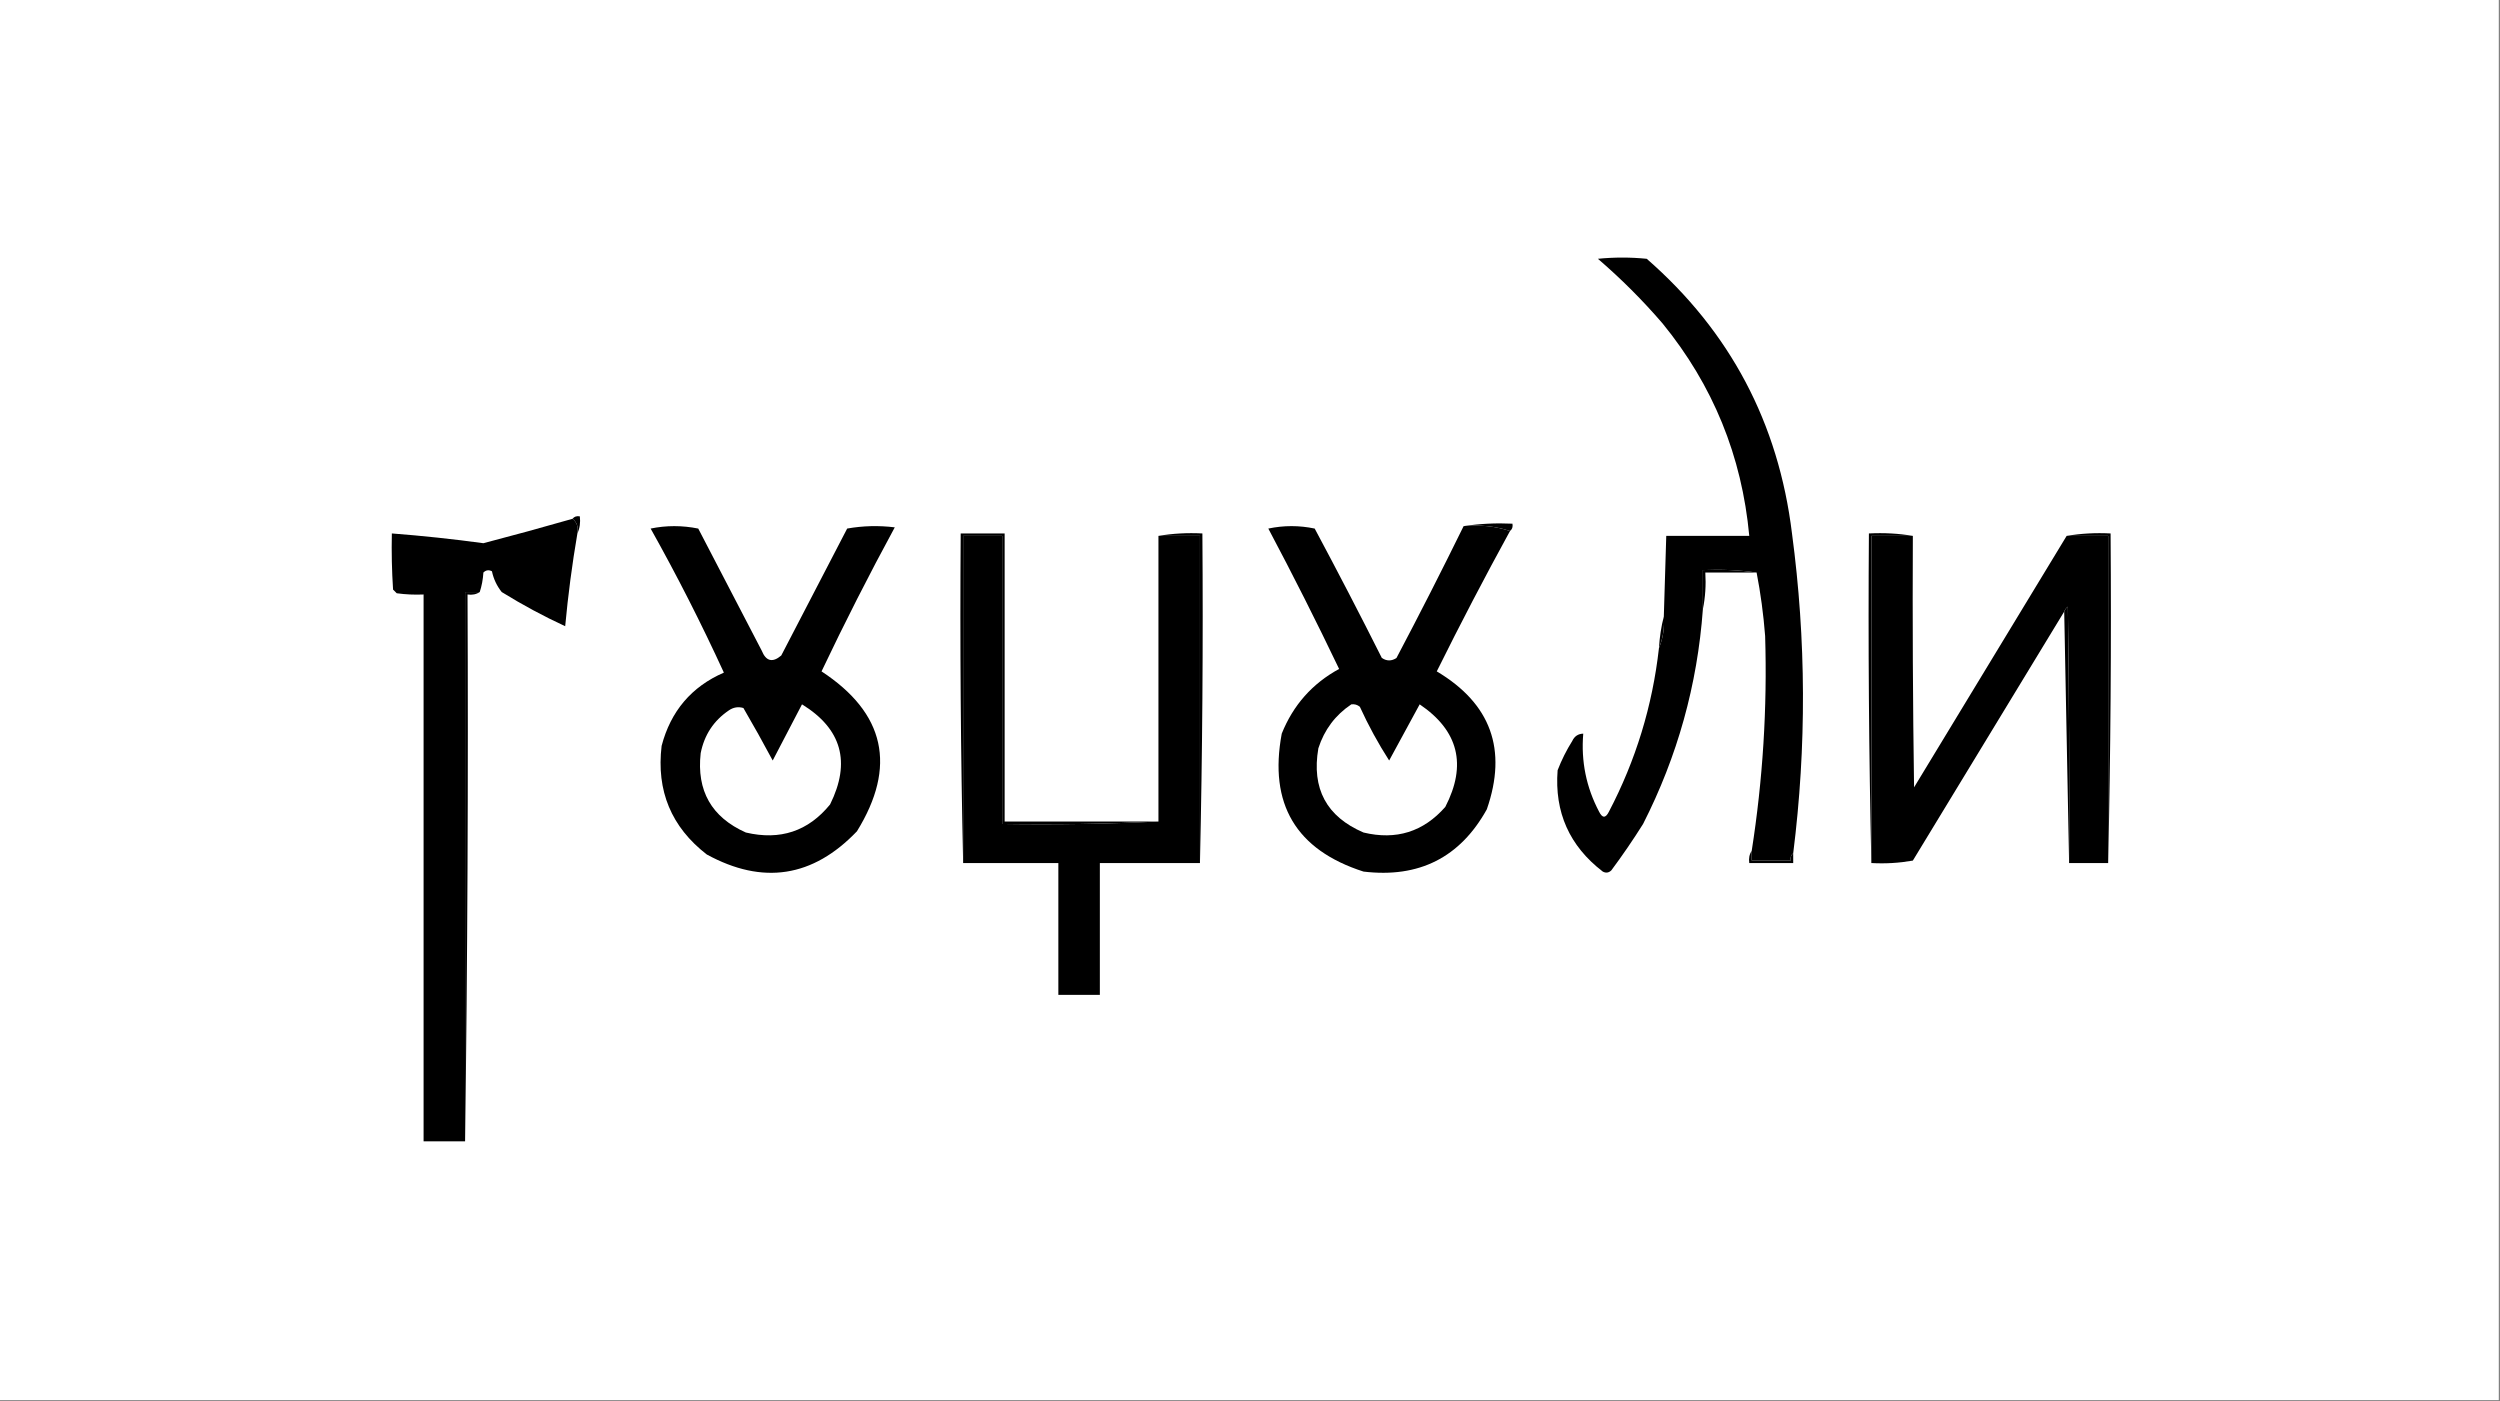 <?xml version="1.0" encoding="UTF-8"?>
<!DOCTYPE svg PUBLIC "-//W3C//DTD SVG 1.1//EN" "http://www.w3.org/Graphics/SVG/1.1/DTD/svg11.dtd">
<svg xmlns="http://www.w3.org/2000/svg" version="1.1" width="1024px" height="574px" style="shape-rendering:geometricPrecision; text-rendering:geometricPrecision; image-rendering:optimizeQuality; fill-rule:evenodd; clip-rule:evenodd" xmlns:xlink="http://www.w3.org/1999/xlink">
<rect width="100%" height="100%" fill="#808080" stroke="none"/>
<g><path style="opacity:1" fill="#ffffff" d="M -0.5,-0.5 C 340.833,-0.5 682.167,-0.5 1023.5,-0.5C 1023.5,190.833 1023.5,382.167 1023.5,573.5C 682.167,573.5 340.833,573.5 -0.5,573.5C -0.5,382.167 -0.5,190.833 -0.5,-0.5 Z"/></g>
<g><path style="opacity:1" fill="#000000" d="M 734.5,349.5 C 733.596,350.209 733.263,351.209 733.5,352.5C 728.167,352.5 722.833,352.5 717.5,352.5C 717.5,351.167 717.5,349.833 717.5,348.5C 722.063,319.341 723.897,290.008 723,260.5C 722.313,251.618 721.146,242.952 719.5,234.5C 712.352,233.508 705.019,233.175 697.5,233.5C 697.5,238.833 697.5,244.167 697.5,249.5C 695.25,280.501 687.084,309.834 673,337.5C 668.914,344.007 664.58,350.34 660,356.5C 658.951,357.517 657.784,357.684 656.5,357C 642.843,346.518 636.676,332.685 638,315.5C 639.623,311.29 641.623,307.29 644,303.5C 644.908,301.561 646.408,300.561 648.5,300.5C 647.554,311.827 649.72,322.493 655,332.5C 656.333,335.167 657.667,335.167 659,332.5C 670.01,311.462 676.844,289.129 679.5,265.5C 681.177,261.455 681.844,257.122 681.5,252.5C 681.872,241.501 682.206,230.501 682.5,219.5C 693.833,219.5 705.167,219.5 716.5,219.5C 713.479,186.806 701.646,157.806 681,132.5C 672.833,123 664,114.167 654.5,106C 661.167,105.333 667.833,105.333 674.5,106C 708.646,135.785 728.479,173.285 734,218.5C 739.823,262.139 739.989,305.805 734.5,349.5 Z"/></g>
<g><path style="opacity:1" fill="#000000" d="M 234.5,212.5 C 236.308,213.918 236.975,215.918 236.5,218.5C 234.346,231.064 232.679,243.73 231.5,256.5C 222.612,252.387 213.945,247.72 205.5,242.5C 203.495,239.97 202.161,237.137 201.5,234C 200.216,233.316 199.049,233.483 198,234.5C 197.817,237.365 197.317,240.031 196.5,242.5C 194.5,242.5 192.5,242.5 190.5,242.5C 190.5,317.5 190.5,392.5 190.5,467.5C 184.833,467.5 179.167,467.5 173.5,467.5C 173.5,392.833 173.5,318.167 173.5,243.5C 169.818,243.665 166.152,243.499 162.5,243C 162,242.5 161.5,242 161,241.5C 160.5,233.841 160.334,226.174 160.5,218.5C 173.031,219.462 185.531,220.795 198,222.5C 210.205,219.315 222.371,215.982 234.5,212.5 Z"/></g>
<g><path style="opacity:1" fill="#000000" d="M 599.5,215.5 C 605.979,214.509 612.646,214.176 619.5,214.5C 619.737,215.791 619.404,216.791 618.5,217.5C 612.588,215.544 606.255,214.877 599.5,215.5 Z"/></g>
<g><path style="opacity:1" fill="#000000" d="M 266.5,216.5 C 272.901,215.174 279.401,215.174 286,216.5C 294.667,233.167 303.333,249.833 312,266.5C 313.762,270.866 316.429,271.533 320,268.5C 329,251.167 338,233.833 347,216.5C 353.418,215.357 359.918,215.19 366.5,216C 355.981,235.37 345.981,255.037 336.5,275C 362.567,292.104 367.4,313.937 351,340.5C 332.95,359.369 312.45,362.536 289.5,350C 274.966,338.751 268.799,323.918 271,305.5C 274.734,291.279 283.234,281.279 296.5,275.5C 287.284,255.4 277.284,235.733 266.5,216.5 Z"/></g>
<g><path style="opacity:1" fill="#000000" d="M 599.5,215.5 C 606.255,214.877 612.588,215.544 618.5,217.5C 608.123,236.419 598.123,255.586 588.5,275C 610.673,288.194 617.507,307.027 609,331.5C 598.046,351.228 581.213,359.728 558.5,357C 530.797,348.109 519.631,329.275 525,300.5C 529.687,288.817 537.52,279.983 548.5,274C 539.225,254.616 529.558,235.449 519.5,216.5C 525.833,215.167 532.167,215.167 538.5,216.5C 547.902,234.062 557.069,251.729 566,269.5C 568,270.833 570,270.833 572,269.5C 581.448,251.603 590.615,233.603 599.5,215.5 Z"/></g>
<g><path style="opacity:1" fill="#000000" d="M 234.5,212.5 C 235.209,211.596 236.209,211.263 237.5,211.5C 237.802,214.059 237.468,216.393 236.5,218.5C 236.975,215.918 236.308,213.918 234.5,212.5 Z"/></g>
<g><path style="opacity:1" fill="#000000" d="M 474.5,336.5 C 474.5,297.5 474.5,258.5 474.5,219.5C 480.167,219.5 485.833,219.5 491.5,219.5C 491.5,264.167 491.5,308.833 491.5,353.5C 477.833,353.5 464.167,353.5 450.5,353.5C 450.5,371.5 450.5,389.5 450.5,407.5C 444.833,407.5 439.167,407.5 433.5,407.5C 433.5,389.5 433.5,371.5 433.5,353.5C 420.5,353.5 407.5,353.5 394.5,353.5C 394.5,308.833 394.5,264.167 394.5,219.5C 399.833,219.5 405.167,219.5 410.5,219.5C 410.5,258.833 410.5,298.167 410.5,337.5C 432.007,337.831 453.34,337.497 474.5,336.5 Z"/></g>
<g><path style="opacity:1" fill="#000000" d="M 783.5,219.5 C 783.333,253.835 783.5,288.168 784,322.5C 804.845,288.139 825.678,253.806 846.5,219.5C 852.167,219.5 857.833,219.5 863.5,219.5C 863.5,264.167 863.5,308.833 863.5,353.5C 858.167,353.5 852.833,353.5 847.5,353.5C 847.667,318.498 847.5,283.498 847,248.5C 846.283,249.044 845.783,249.711 845.5,250.5C 824.845,284.472 804.178,318.472 783.5,352.5C 777.872,353.495 772.206,353.829 766.5,353.5C 766.5,308.833 766.5,264.167 766.5,219.5C 772.167,219.5 777.833,219.5 783.5,219.5 Z"/></g>
<g><path style="opacity:1" fill="#000000" d="M 719.5,234.5 C 712.5,234.5 705.5,234.5 698.5,234.5C 698.821,239.695 698.487,244.695 697.5,249.5C 697.5,244.167 697.5,238.833 697.5,233.5C 705.019,233.175 712.352,233.508 719.5,234.5 Z"/></g>
<g><path style="opacity:1" fill="#000000" d="M 474.5,336.5 C 453.34,337.497 432.007,337.831 410.5,337.5C 410.5,298.167 410.5,258.833 410.5,219.5C 405.167,219.5 399.833,219.5 394.5,219.5C 394.5,264.167 394.5,308.833 394.5,353.5C 393.501,308.67 393.168,263.67 393.5,218.5C 399.5,218.5 405.5,218.5 411.5,218.5C 411.5,257.833 411.5,297.167 411.5,336.5C 432.5,336.5 453.5,336.5 474.5,336.5 Z"/></g>
<g><path style="opacity:1" fill="#000000" d="M 846.5,219.5 C 852.31,218.51 858.31,218.177 864.5,218.5C 864.832,263.67 864.499,308.67 863.5,353.5C 863.5,308.833 863.5,264.167 863.5,219.5C 857.833,219.5 852.167,219.5 846.5,219.5 Z"/></g>
<g><path style="opacity:1" fill="#000000" d="M 681.5,252.5 C 681.844,257.122 681.177,261.455 679.5,265.5C 679.77,260.972 680.437,256.639 681.5,252.5 Z"/></g>
<g><path style="opacity:1" fill="#000000" d="M 783.5,219.5 C 777.833,219.5 772.167,219.5 766.5,219.5C 766.5,264.167 766.5,308.833 766.5,353.5C 765.501,308.67 765.168,263.67 765.5,218.5C 771.69,218.177 777.69,218.51 783.5,219.5 Z"/></g>
<g><path style="opacity:1" fill="#000000" d="M 474.5,219.5 C 480.31,218.51 486.31,218.177 492.5,218.5C 492.832,263.67 492.499,308.67 491.5,353.5C 491.5,308.833 491.5,264.167 491.5,219.5C 485.833,219.5 480.167,219.5 474.5,219.5 Z"/></g>
<g><path style="opacity:1" fill="#ffffff" d="M 328.5,288.5 C 344.772,298.502 348.606,312.168 340,329.5C 331.06,340.48 319.56,344.313 305.5,341C 291.447,334.734 285.28,323.901 287,308.5C 288.472,301.044 292.305,295.21 298.5,291C 300.365,289.699 302.365,289.365 304.5,290C 308.627,297.086 312.627,304.253 316.5,311.5C 320.499,303.839 324.499,296.172 328.5,288.5 Z"/></g>
<g><path style="opacity:1" fill="#ffffff" d="M 553.5,288.5 C 554.822,288.33 555.989,288.663 557,289.5C 560.492,297.153 564.492,304.487 569,311.5C 573.171,303.824 577.337,296.158 581.5,288.5C 597.405,299.26 600.905,313.26 592,330.5C 583.039,340.716 571.873,344.216 558.5,341C 543.327,334.494 537.16,322.994 540,306.5C 542.443,298.899 546.943,292.899 553.5,288.5 Z"/></g>
<g><path style="opacity:1" fill="#000000" d="M 847.5,353.5 C 846.833,319.167 846.167,284.833 845.5,250.5C 845.783,249.711 846.283,249.044 847,248.5C 847.5,283.498 847.667,318.498 847.5,353.5 Z"/></g>
<g><path style="opacity:1" fill="#000000" d="M 196.5,242.5 C 195.081,243.451 193.415,243.784 191.5,243.5C 191.833,318.335 191.499,393.002 190.5,467.5C 190.5,392.5 190.5,317.5 190.5,242.5C 192.5,242.5 194.5,242.5 196.5,242.5 Z"/></g>
<g><path style="opacity:1" fill="#000000" d="M 717.5,348.5 C 717.5,349.833 717.5,351.167 717.5,352.5C 722.833,352.5 728.167,352.5 733.5,352.5C 733.263,351.209 733.596,350.209 734.5,349.5C 734.5,350.833 734.5,352.167 734.5,353.5C 728.5,353.5 722.5,353.5 716.5,353.5C 716.216,351.585 716.549,349.919 717.5,348.5 Z"/></g>
</svg>
